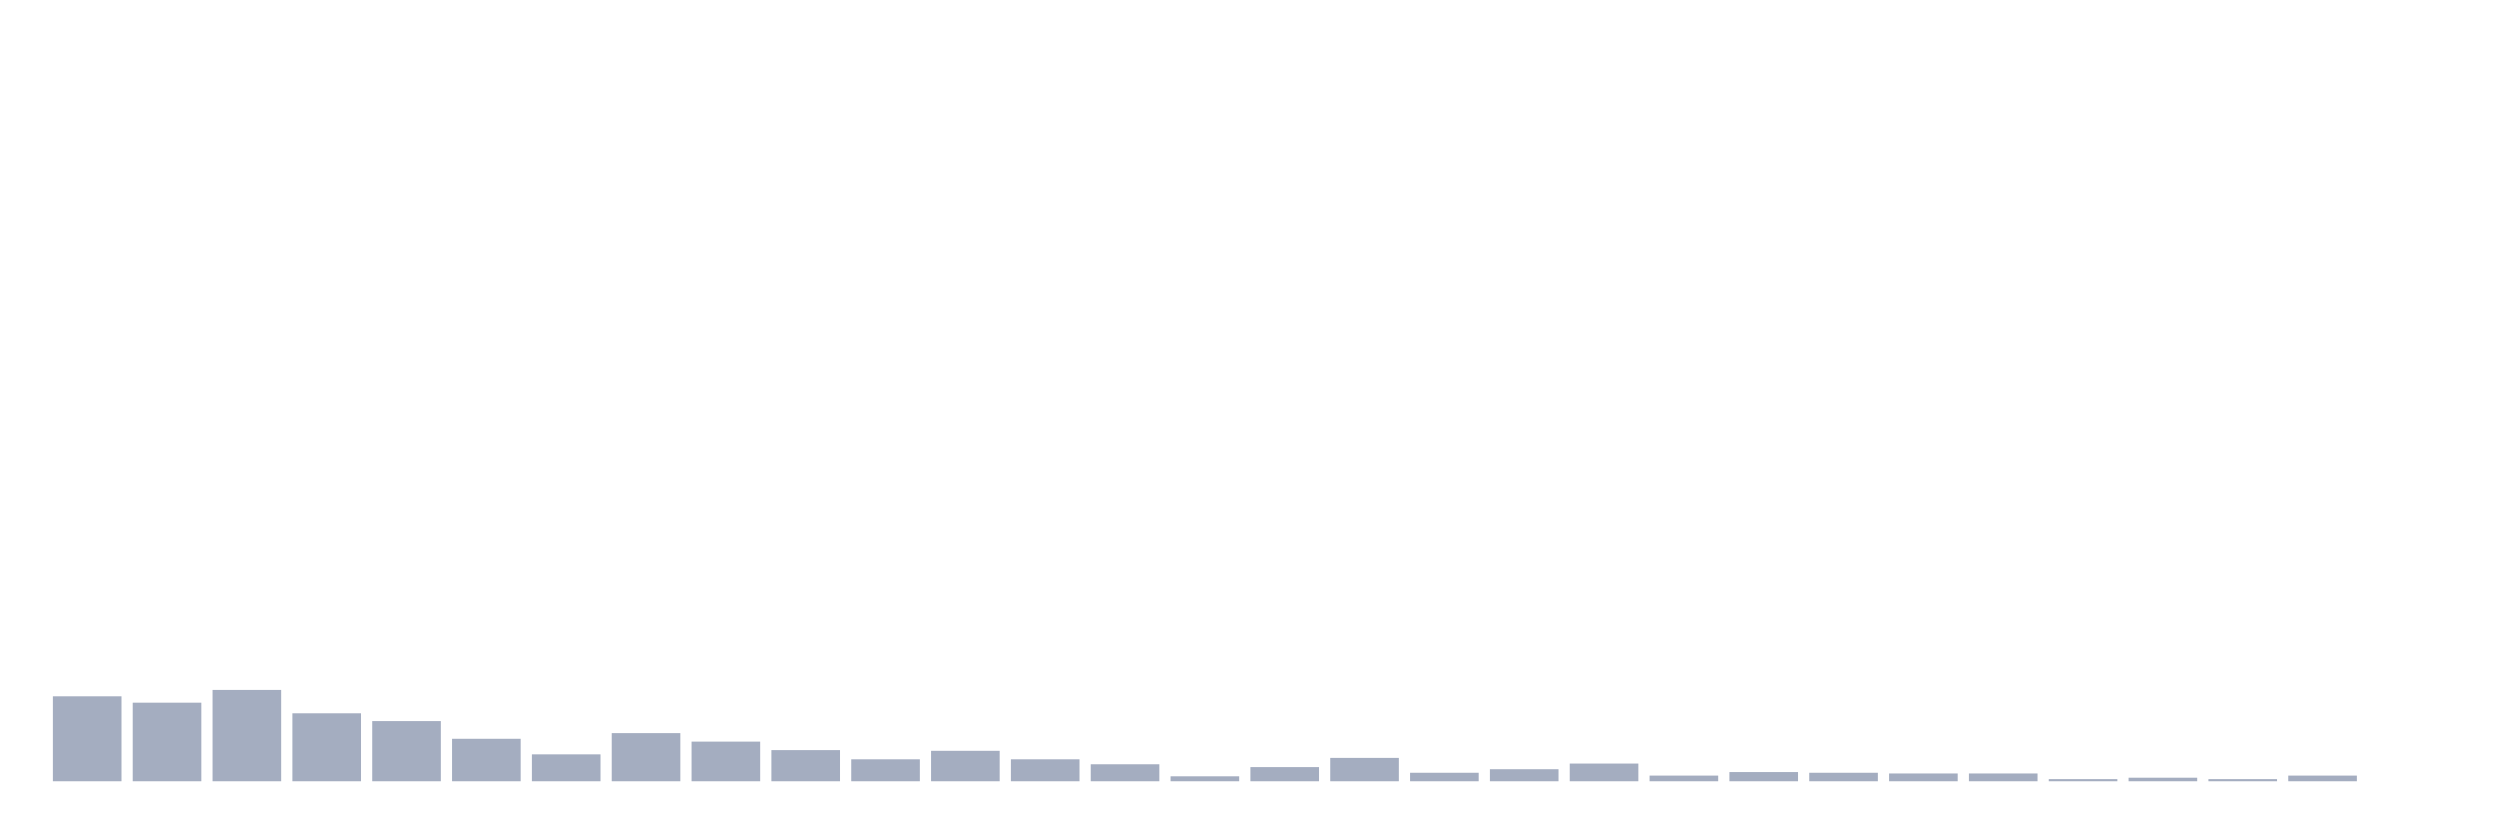 <svg xmlns="http://www.w3.org/2000/svg" viewBox="0 0 480 160"><g transform="translate(10,10)"><rect class="bar" x="0.153" width="13.175" y="123.689" height="16.311" fill="rgb(164,173,192)"></rect><rect class="bar" x="15.482" width="13.175" y="124.913" height="15.087" fill="rgb(164,173,192)"></rect><rect class="bar" x="30.81" width="13.175" y="122.466" height="17.534" fill="rgb(164,173,192)"></rect><rect class="bar" x="46.138" width="13.175" y="126.951" height="13.049" fill="rgb(164,173,192)"></rect><rect class="bar" x="61.466" width="13.175" y="128.447" height="11.553" fill="rgb(164,173,192)"></rect><rect class="bar" x="76.794" width="13.175" y="131.845" height="8.155" fill="rgb(164,173,192)"></rect><rect class="bar" x="92.123" width="13.175" y="134.835" height="5.165" fill="rgb(164,173,192)"></rect><rect class="bar" x="107.451" width="13.175" y="130.757" height="9.243" fill="rgb(164,173,192)"></rect><rect class="bar" x="122.779" width="13.175" y="132.388" height="7.612" fill="rgb(164,173,192)"></rect><rect class="bar" x="138.107" width="13.175" y="134.019" height="5.981" fill="rgb(164,173,192)"></rect><rect class="bar" x="153.436" width="13.175" y="135.786" height="4.214" fill="rgb(164,173,192)"></rect><rect class="bar" x="168.764" width="13.175" y="134.155" height="5.845" fill="rgb(164,173,192)"></rect><rect class="bar" x="184.092" width="13.175" y="135.786" height="4.214" fill="rgb(164,173,192)"></rect><rect class="bar" x="199.42" width="13.175" y="136.738" height="3.262" fill="rgb(164,173,192)"></rect><rect class="bar" x="214.748" width="13.175" y="139.049" height="0.951" fill="rgb(164,173,192)"></rect><rect class="bar" x="230.077" width="13.175" y="137.282" height="2.718" fill="rgb(164,173,192)"></rect><rect class="bar" x="245.405" width="13.175" y="135.515" height="4.485" fill="rgb(164,173,192)"></rect><rect class="bar" x="260.733" width="13.175" y="138.369" height="1.631" fill="rgb(164,173,192)"></rect><rect class="bar" x="276.061" width="13.175" y="137.689" height="2.311" fill="rgb(164,173,192)"></rect><rect class="bar" x="291.39" width="13.175" y="136.602" height="3.398" fill="rgb(164,173,192)"></rect><rect class="bar" x="306.718" width="13.175" y="138.913" height="1.087" fill="rgb(164,173,192)"></rect><rect class="bar" x="322.046" width="13.175" y="138.233" height="1.767" fill="rgb(164,173,192)"></rect><rect class="bar" x="337.374" width="13.175" y="138.369" height="1.631" fill="rgb(164,173,192)"></rect><rect class="bar" x="352.702" width="13.175" y="138.505" height="1.495" fill="rgb(164,173,192)"></rect><rect class="bar" x="368.031" width="13.175" y="138.505" height="1.495" fill="rgb(164,173,192)"></rect><rect class="bar" x="383.359" width="13.175" y="139.592" height="0.408" fill="rgb(164,173,192)"></rect><rect class="bar" x="398.687" width="13.175" y="139.32" height="0.68" fill="rgb(164,173,192)"></rect><rect class="bar" x="414.015" width="13.175" y="139.592" height="0.408" fill="rgb(164,173,192)"></rect><rect class="bar" x="429.344" width="13.175" y="138.913" height="1.087" fill="rgb(164,173,192)"></rect><rect class="bar" x="444.672" width="13.175" y="140" height="0" fill="rgb(164,173,192)"></rect></g></svg>